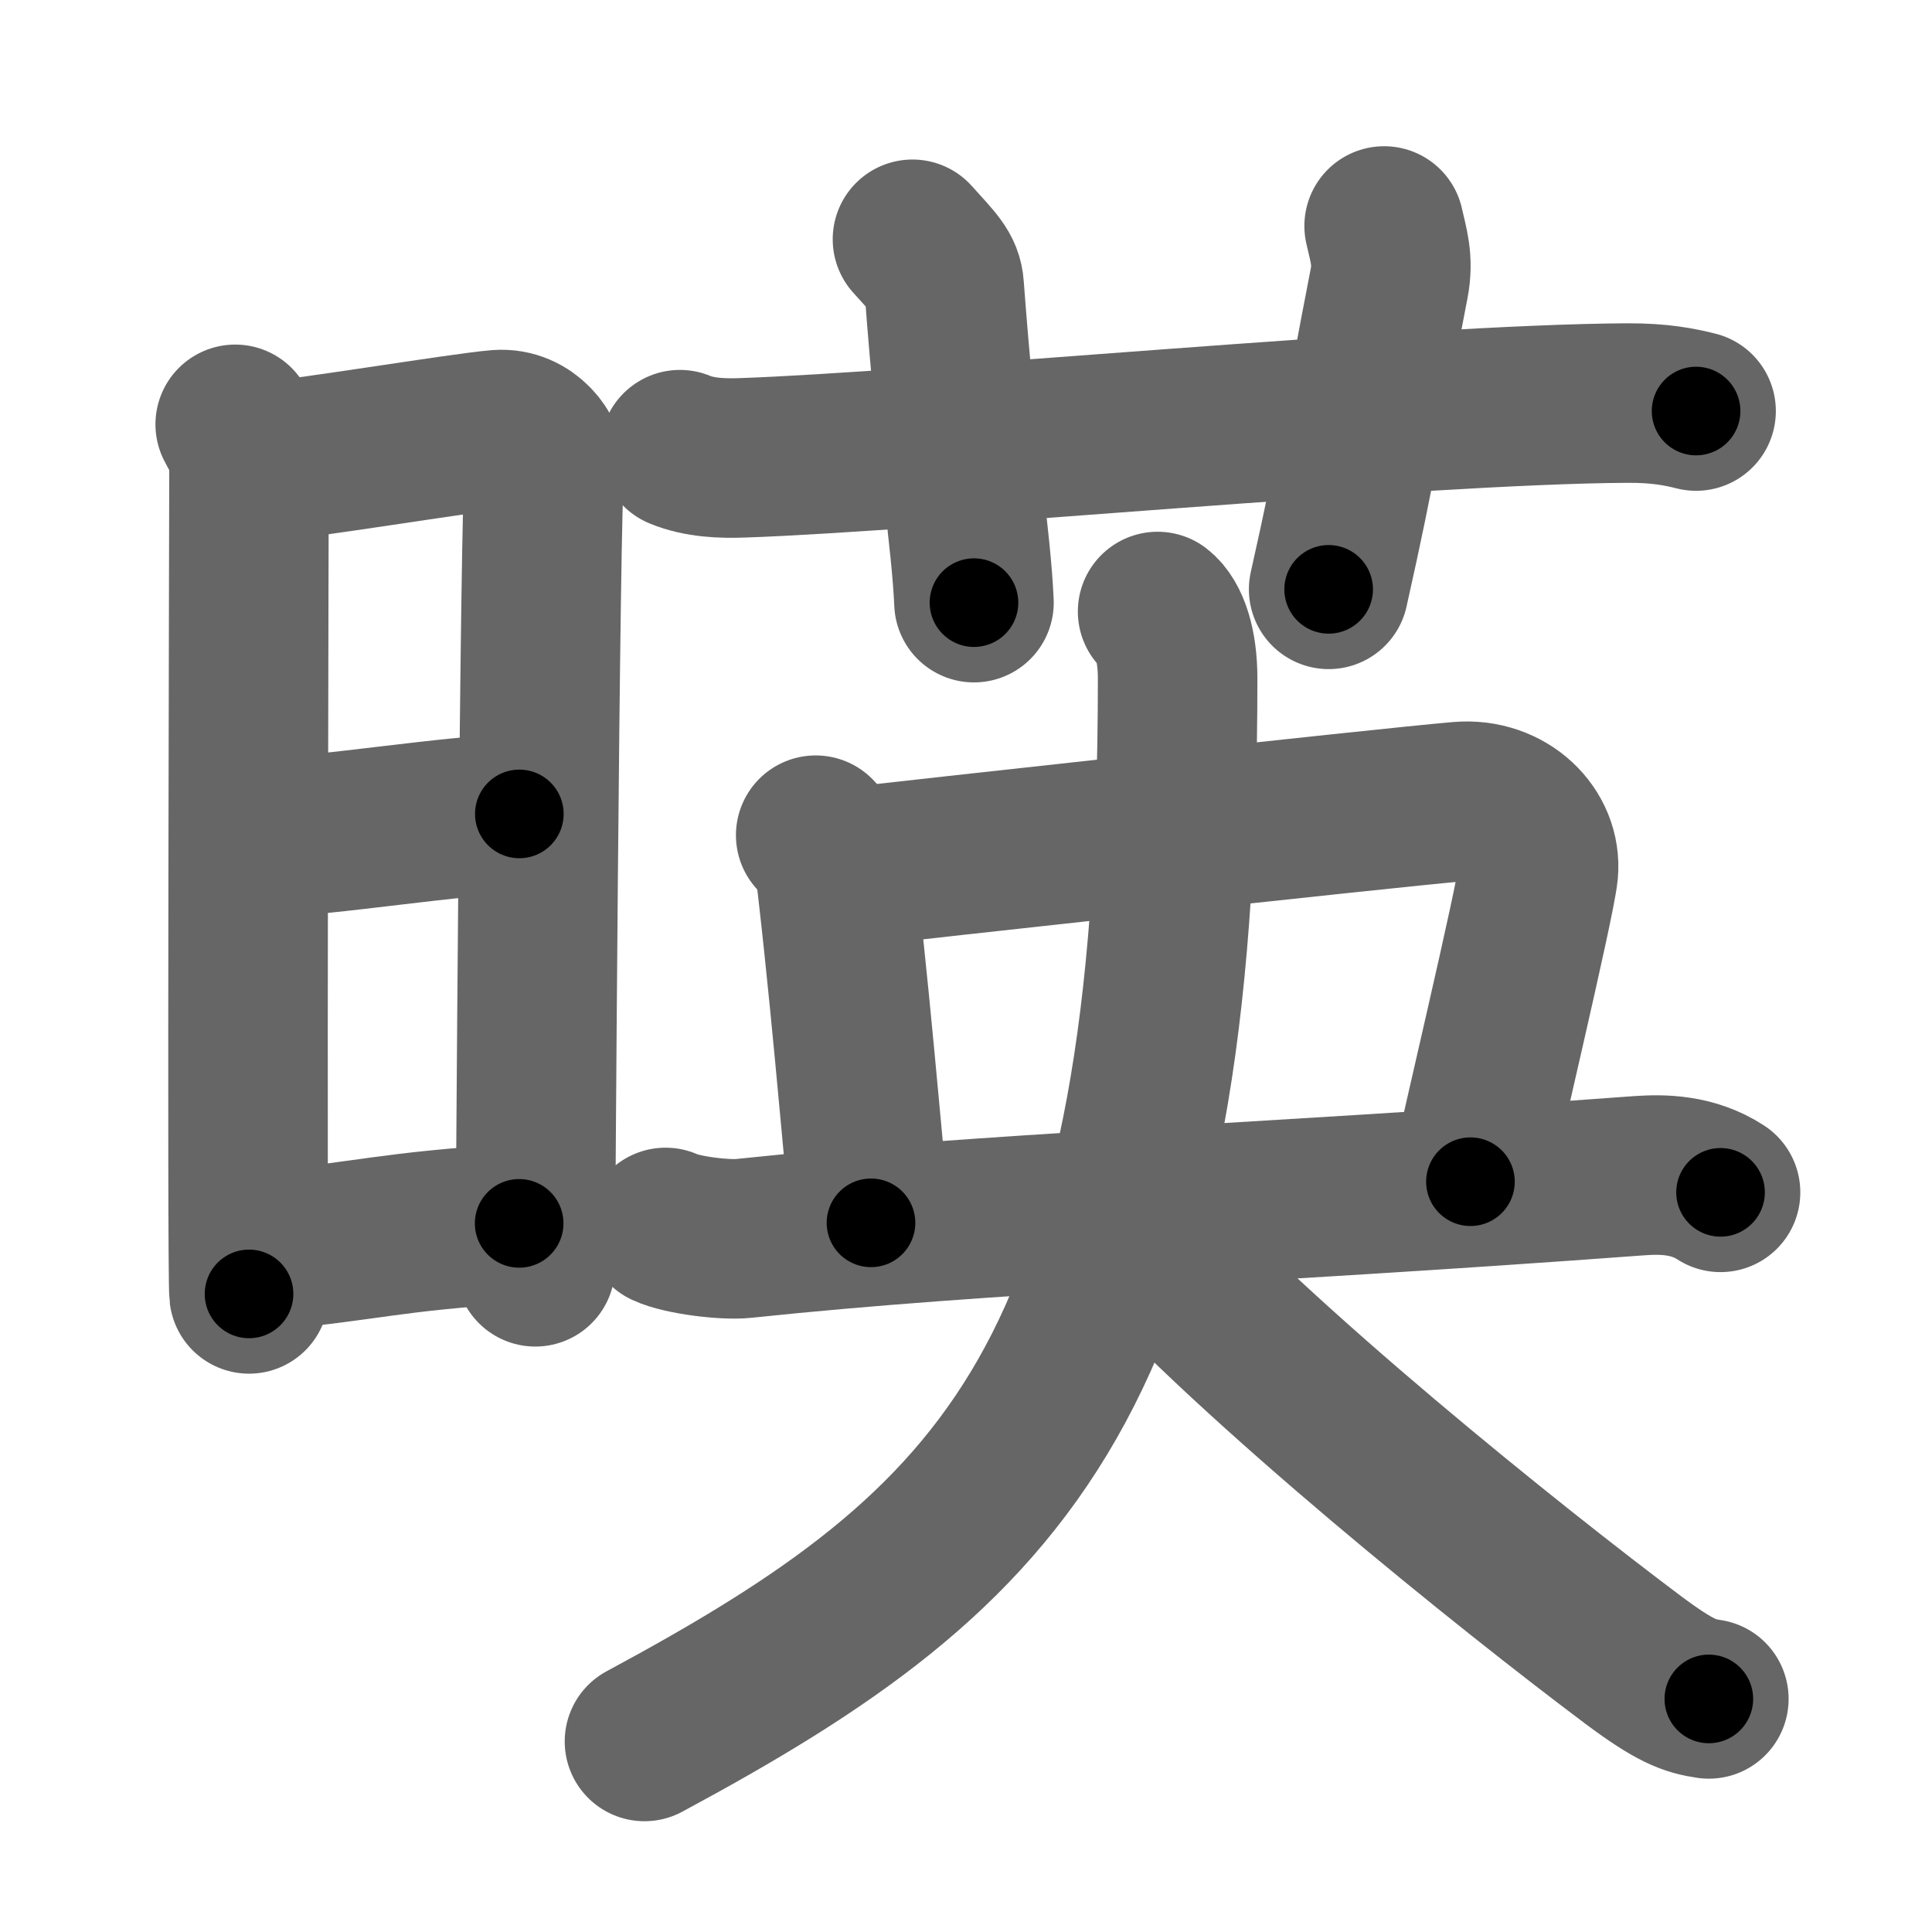 <svg xmlns="http://www.w3.org/2000/svg" width="109" height="109" viewBox="0 0 109 109" id="668e"><g fill="none" stroke="#666" stroke-width="9" stroke-linecap="round" stroke-linejoin="round"><g><g><path d="M13.27,23.94c0.39,0.78,0.78,1.18,0.78,2.22c0,1.04-0.13,45.79,0,46.84" /><path d="M14.69,26.07c2.2-0.13,11.41-1.67,13.42-1.83c1.67-0.13,2.74,1.45,2.61,2.22c-0.26,1.57-0.52,44.23-0.52,45.01" /><path d="M15.08,47.23c2.97,0,10.86-1.31,14.22-1.31" /><path d="M14.94,70.56C21,70,21.75,69.5,29.29,69.02" /></g><g><g><path d="M38.36,25.37c1.11,0.46,2.4,0.5,3.52,0.46c9.87-0.33,38.14-3.03,49.92-3.09c1.85-0.01,2.97,0.22,3.89,0.45" /><path d="M51.48,13.5c1.26,1.4,1.73,1.82,1.79,2.69C54,26,54.79,30.35,54.95,34" /><path d="M78.09,12.75c0.24,1.09,0.54,1.9,0.28,3.25c-1.54,7.89-1.74,9.83-3.41,17.25" /></g><g><path d="M46.02,47.12c0.96,1,1.09,1.78,1.23,3.01c0.98,8.59,1.65,17.46,1.89,18.86" /><path d="M47.84,48.94c3.33-0.38,30-3.33,34.52-3.72C85,45,87,47,86.79,49.19c-0.17,1.74-3.44,15.4-3.83,17.48" /><g><path d="M37.55,69.25c0.94,0.44,3.36,0.73,4.39,0.62c14.2-1.49,27.72-1.85,50.56-3.54c1.3-0.09,3-0.08,4.57,0.94" /><path d="M65.31,34.5c0.67,0.52,1.13,1.88,1.13,3.77c0,39.5-9.61,48.97-30.08,59.98" /><path d="M63.9,69.17c6.97,7.78,21.29,19.27,28.24,24.48c2.37,1.77,3.19,2.04,4.27,2.2" /></g></g></g></g></g><g fill="none" stroke="#000" stroke-width="5" stroke-linecap="round" stroke-linejoin="round"><path d="M13.27,23.94c0.39,0.78,0.78,1.18,0.78,2.22c0,1.04-0.13,45.79,0,46.84" stroke-dasharray="49.229" stroke-dashoffset="49.229"><animate attributeName="stroke-dashoffset" values="49.229;49.229;0" dur="0.492s" fill="freeze" begin="0s;668e.click" /></path><path d="M14.69,26.07c2.2-0.13,11.41-1.67,13.42-1.83c1.67-0.13,2.74,1.45,2.61,2.22c-0.26,1.57-0.52,44.23-0.52,45.01" stroke-dasharray="62.387" stroke-dashoffset="62.387"><animate attributeName="stroke-dashoffset" values="62.387" fill="freeze" begin="668e.click" /><animate attributeName="stroke-dashoffset" values="62.387;62.387;0" keyTimes="0;0.512;1" dur="0.961s" fill="freeze" begin="0s;668e.click" /></path><path d="M15.08,47.23c2.97,0,10.86-1.31,14.22-1.31" stroke-dasharray="14.287" stroke-dashoffset="14.287"><animate attributeName="stroke-dashoffset" values="14.287" fill="freeze" begin="668e.click" /><animate attributeName="stroke-dashoffset" values="14.287;14.287;0" keyTimes="0;0.87;1" dur="1.104s" fill="freeze" begin="0s;668e.click" /></path><path d="M14.94,70.56C21,70,21.75,69.5,29.29,69.02" stroke-dasharray="14.437" stroke-dashoffset="14.437"><animate attributeName="stroke-dashoffset" values="14.437" fill="freeze" begin="668e.click" /><animate attributeName="stroke-dashoffset" values="14.437;14.437;0" keyTimes="0;0.885;1" dur="1.248s" fill="freeze" begin="0s;668e.click" /></path><path d="M38.36,25.37c1.11,0.46,2.4,0.5,3.52,0.46c9.87-0.33,38.14-3.03,49.92-3.09c1.85-0.01,2.97,0.22,3.89,0.45" stroke-dasharray="57.527" stroke-dashoffset="57.527"><animate attributeName="stroke-dashoffset" values="57.527" fill="freeze" begin="668e.click" /><animate attributeName="stroke-dashoffset" values="57.527;57.527;0" keyTimes="0;0.685;1" dur="1.823s" fill="freeze" begin="0s;668e.click" /></path><path d="M51.48,13.5c1.26,1.4,1.73,1.82,1.79,2.69C54,26,54.79,30.35,54.95,34" stroke-dasharray="21.189" stroke-dashoffset="21.189"><animate attributeName="stroke-dashoffset" values="21.189" fill="freeze" begin="668e.click" /><animate attributeName="stroke-dashoffset" values="21.189;21.189;0" keyTimes="0;0.896;1" dur="2.035s" fill="freeze" begin="0s;668e.click" /></path><path d="M78.09,12.75c0.24,1.09,0.54,1.9,0.28,3.25c-1.54,7.89-1.74,9.83-3.41,17.25" stroke-dasharray="20.88" stroke-dashoffset="20.88"><animate attributeName="stroke-dashoffset" values="20.88" fill="freeze" begin="668e.click" /><animate attributeName="stroke-dashoffset" values="20.88;20.88;0" keyTimes="0;0.907;1" dur="2.244s" fill="freeze" begin="0s;668e.click" /></path><path d="M46.02,47.12c0.96,1,1.09,1.78,1.23,3.01c0.98,8.59,1.65,17.46,1.89,18.86" stroke-dasharray="22.286" stroke-dashoffset="22.286"><animate attributeName="stroke-dashoffset" values="22.286" fill="freeze" begin="668e.click" /><animate attributeName="stroke-dashoffset" values="22.286;22.286;0" keyTimes="0;0.91;1" dur="2.467s" fill="freeze" begin="0s;668e.click" /></path><path d="M47.84,48.94c3.33-0.38,30-3.33,34.52-3.72C85,45,87,47,86.79,49.19c-0.17,1.74-3.44,15.4-3.83,17.48" stroke-dasharray="59.398" stroke-dashoffset="59.398"><animate attributeName="stroke-dashoffset" values="59.398" fill="freeze" begin="668e.click" /><animate attributeName="stroke-dashoffset" values="59.398;59.398;0" keyTimes="0;0.806;1" dur="3.061s" fill="freeze" begin="0s;668e.click" /></path><path d="M37.55,69.25c0.94,0.44,3.36,0.73,4.39,0.62c14.2-1.49,27.72-1.85,50.56-3.54c1.3-0.09,3-0.08,4.57,0.94" stroke-dasharray="59.906" stroke-dashoffset="59.906"><animate attributeName="stroke-dashoffset" values="59.906" fill="freeze" begin="668e.click" /><animate attributeName="stroke-dashoffset" values="59.906;59.906;0" keyTimes="0;0.836;1" dur="3.66s" fill="freeze" begin="0s;668e.click" /></path><path d="M65.31,34.5c0.67,0.52,1.13,1.88,1.13,3.77c0,39.5-9.61,48.97-30.08,59.98" stroke-dasharray="76.068" stroke-dashoffset="76.068"><animate attributeName="stroke-dashoffset" values="76.068" fill="freeze" begin="668e.click" /><animate attributeName="stroke-dashoffset" values="76.068;76.068;0" keyTimes="0;0.865;1" dur="4.232s" fill="freeze" begin="0s;668e.click" /></path><path d="M63.9,69.17c6.97,7.78,21.29,19.27,28.24,24.48c2.37,1.77,3.19,2.04,4.27,2.2" stroke-dasharray="42.279" stroke-dashoffset="42.279"><animate attributeName="stroke-dashoffset" values="42.279" fill="freeze" begin="668e.click" /><animate attributeName="stroke-dashoffset" values="42.279;42.279;0" keyTimes="0;0.909;1" dur="4.655s" fill="freeze" begin="0s;668e.click" /></path></g></svg>